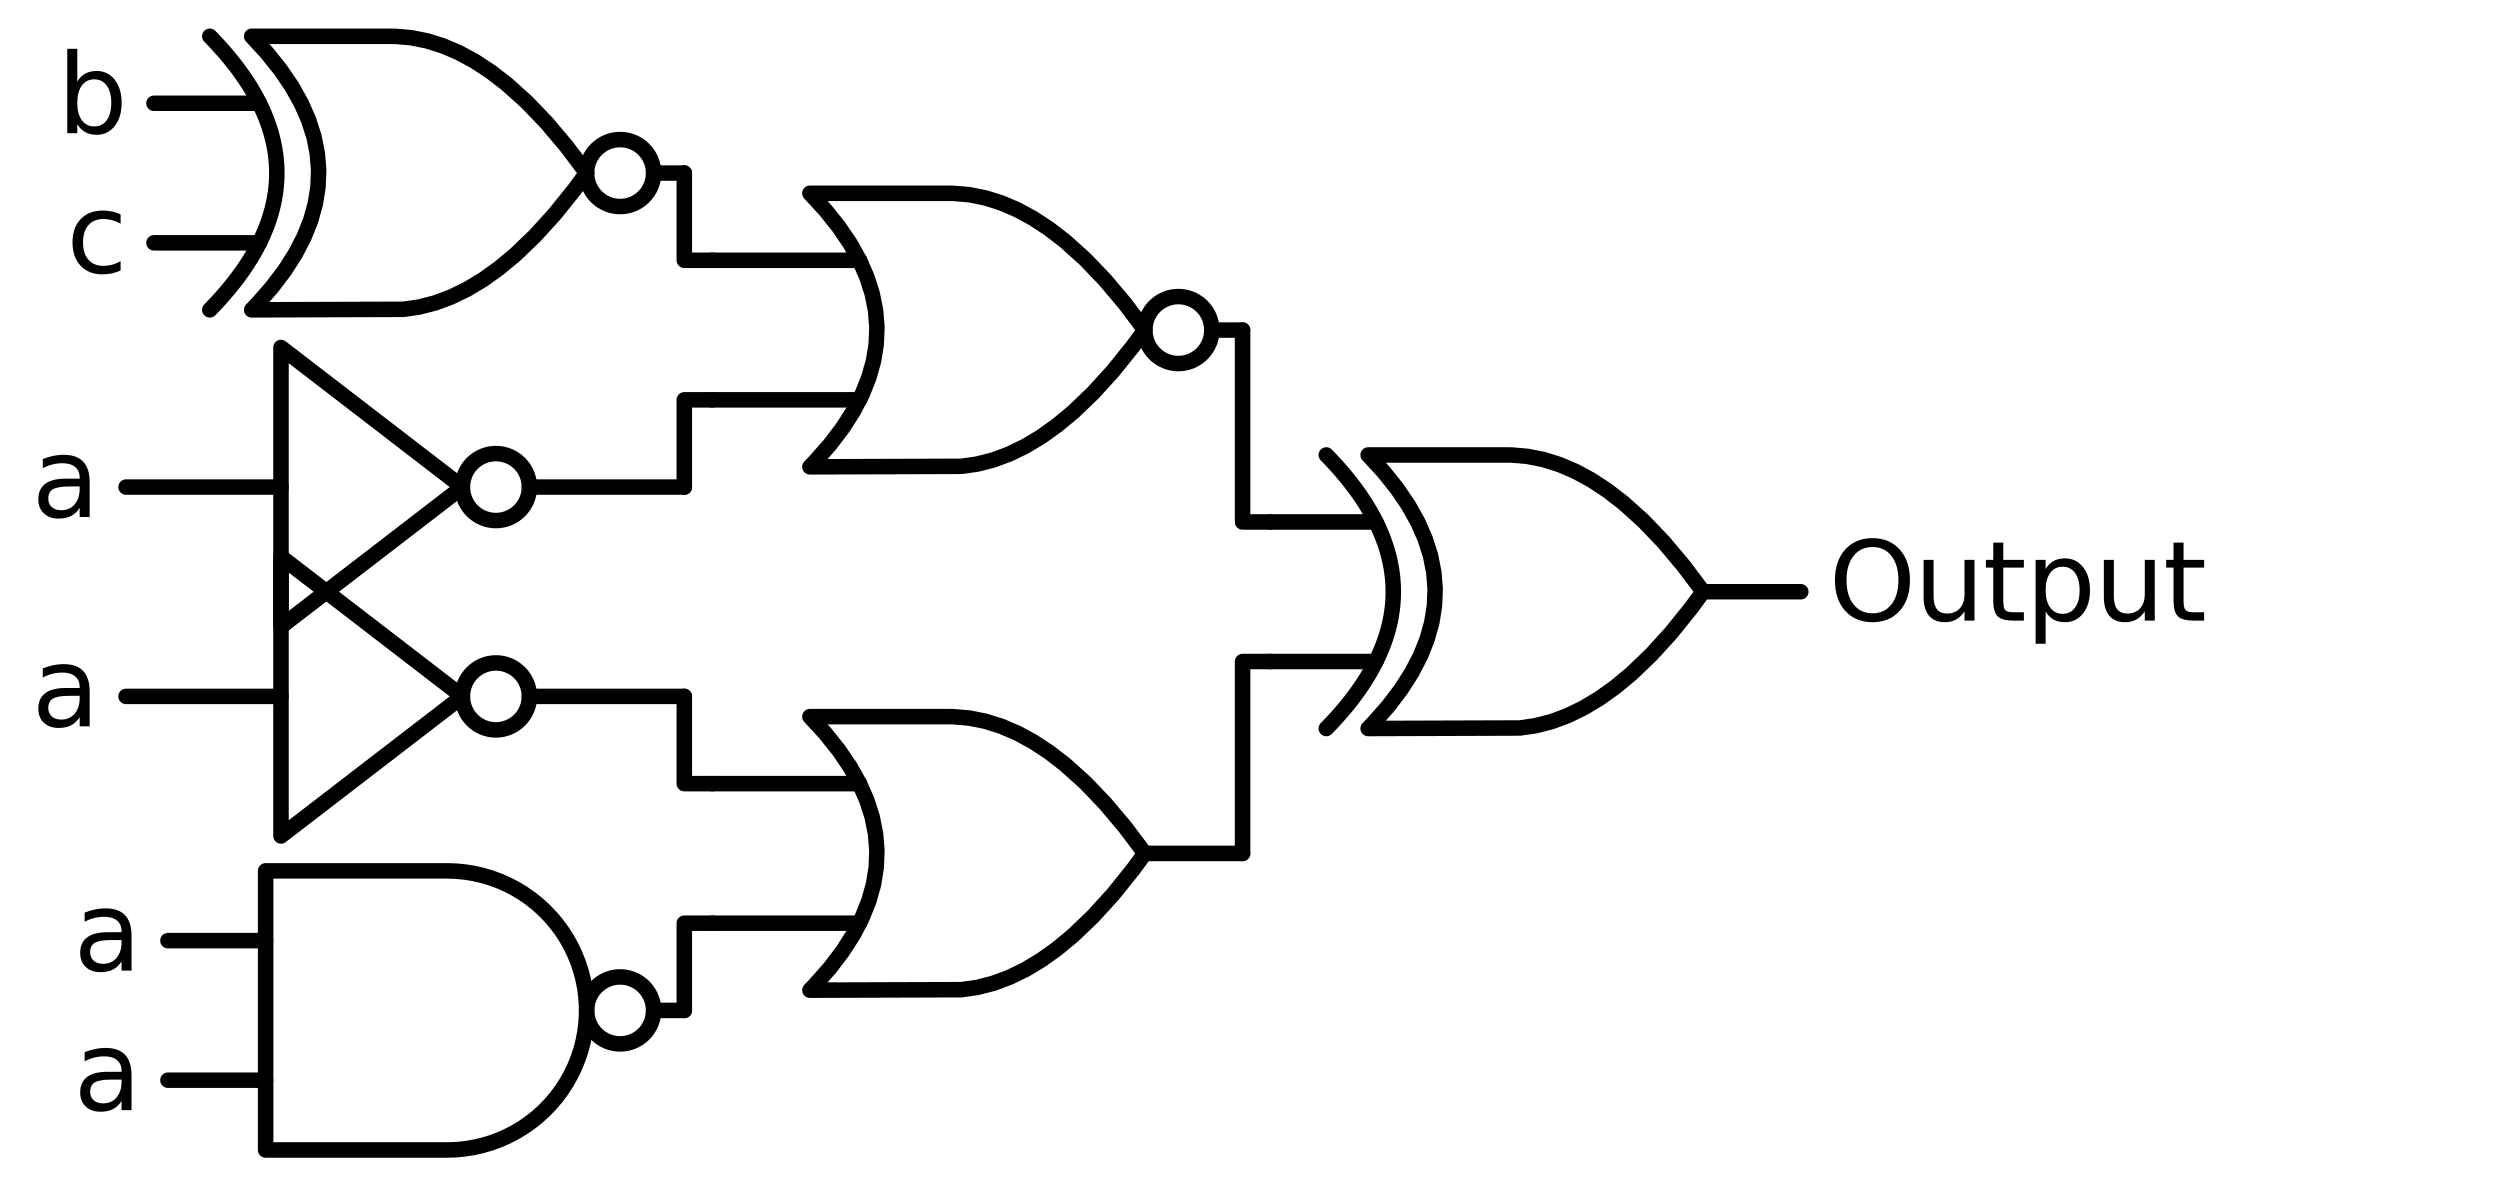 <?xml version="1.0" encoding="utf-8" standalone="no"?>
<!DOCTYPE svg PUBLIC "-//W3C//DTD SVG 1.1//EN"
  "http://www.w3.org/Graphics/SVG/1.1/DTD/svg11.dtd">
<svg xmlns:xlink="http://www.w3.org/1999/xlink" width="322.44pt" height="153pt" viewBox="0 0 322.44 153" xmlns="http://www.w3.org/2000/svg" version="1.1">
 <defs>
  <style type="text/css">*{stroke-linejoin: round; stroke-linecap: butt}</style>
 </defs>
 <g id="figure_1">
  <g id="patch_1">
   <path d="M 0 153 
L 322.44 153 
L 322.44 0 
L 0 0 
L 0 153 
z
" style="fill: none"/>
  </g>
  <g id="axes_1">
   <g id="patch_2">
    <path d="M 151.98 46.89 
C 153.126 46.89 154.225 46.435 155.035 45.625 
C 155.845 44.815 156.3 43.716 156.3 42.57 
C 156.3 41.424 155.845 40.325 155.035 39.515 
C 154.225 38.705 153.126 38.25 151.98 38.25 
C 150.834 38.25 149.735 38.705 148.925 39.515 
C 148.115 40.325 147.66 41.424 147.66 42.57 
C 147.66 43.716 148.115 44.815 148.925 45.625 
C 149.735 46.435 150.834 46.89 151.98 46.89 
L 151.98 46.89 
z
" clip-path="url(#p8b21396ef3)" style="fill: none; stroke: #000000; stroke-width: 2; stroke-linejoin: miter"/>
   </g>
   <g id="patch_3">
    <path d="M 79.98 26.64 
C 81.126 26.64 82.225 26.185 83.035 25.375 
C 83.845 24.565 84.3 23.466 84.3 22.32 
C 84.3 21.174 83.845 20.075 83.035 19.265 
C 82.225 18.455 81.126 18 79.98 18 
C 78.834 18 77.735 18.455 76.925 19.265 
C 76.115 20.075 75.66 21.174 75.66 22.32 
C 75.66 23.466 76.115 24.565 76.925 25.375 
C 77.735 26.185 78.834 26.64 79.98 26.64 
L 79.98 26.64 
z
" clip-path="url(#p8b21396ef3)" style="fill: none; stroke: #000000; stroke-width: 2; stroke-linejoin: miter"/>
   </g>
   <g id="patch_4">
    <path d="M 63.96 67.14 
C 65.106 67.14 66.205 66.685 67.015 65.875 
C 67.825 65.065 68.28 63.966 68.28 62.82 
C 68.28 61.674 67.825 60.575 67.015 59.765 
C 66.205 58.955 65.106 58.5 63.96 58.5 
C 62.814 58.5 61.715 58.955 60.905 59.765 
C 60.095 60.575 59.64 61.674 59.64 62.82 
C 59.64 63.966 60.095 65.065 60.905 65.875 
C 61.715 66.685 62.814 67.14 63.96 67.14 
L 63.96 67.14 
z
" clip-path="url(#p8b21396ef3)" style="fill: none; stroke: #000000; stroke-width: 2; stroke-linejoin: miter"/>
   </g>
   <g id="patch_5">
    <path d="M 63.96 94.14 
C 65.106 94.14 66.205 93.685 67.015 92.875 
C 67.825 92.065 68.28 90.966 68.28 89.82 
C 68.28 88.674 67.825 87.575 67.015 86.765 
C 66.205 85.955 65.106 85.5 63.96 85.5 
C 62.814 85.5 61.715 85.955 60.905 86.765 
C 60.095 87.575 59.64 88.674 59.64 89.82 
C 59.64 90.966 60.095 92.065 60.905 92.875 
C 61.715 93.685 62.814 94.14 63.96 94.14 
L 63.96 94.14 
z
" clip-path="url(#p8b21396ef3)" style="fill: none; stroke: #000000; stroke-width: 2; stroke-linejoin: miter"/>
   </g>
   <g id="patch_6">
    <path d="M 79.98 134.64 
C 81.126 134.64 82.225 134.185 83.035 133.375 
C 83.845 132.565 84.3 131.466 84.3 130.32 
C 84.3 129.174 83.845 128.075 83.035 127.265 
C 82.225 126.455 81.126 126 79.98 126 
C 78.834 126 77.735 126.455 76.925 127.265 
C 76.115 128.075 75.66 129.174 75.66 130.32 
C 75.66 131.466 76.115 132.565 76.925 133.375 
C 77.735 134.185 78.834 134.64 79.98 134.64 
L 79.98 134.64 
z
" clip-path="url(#p8b21396ef3)" style="fill: none; stroke: #000000; stroke-width: 2; stroke-linejoin: miter"/>
   </g>
   <g id="line2d_1">
    <path d="M 176.46 93.96 
L 196.003 93.894 
L 198.06 93.6 
L 200.117 93.071 
L 202.174 92.307 
L 204.231 91.308 
L 206.289 90.073 
L 208.346 88.604 
L 210.403 86.9 
L 212.974 84.438 
L 215.546 81.61 
L 218.117 78.414 
L 219.66 76.32 
L 219.66 76.32 
L 217.089 72.904 
L 214.517 69.855 
L 211.946 67.173 
L 209.374 64.859 
L 207.317 63.272 
L 205.26 61.92 
L 203.203 60.803 
L 201.146 59.922 
L 199.089 59.275 
L 197.031 58.864 
L 194.974 58.687 
L 194.46 58.68 
L 176.46 58.68 
L 176.46 58.68 
L 178.447 60.84 
L 180.175 63 
L 181.644 65.16 
L 182.854 67.32 
L 183.804 69.48 
L 184.495 71.64 
L 184.927 73.8 
L 185.1 75.96 
L 185.014 78.12 
L 184.668 80.28 
L 184.063 82.44 
L 183.199 84.6 
L 182.076 86.76 
L 180.694 88.92 
L 179.052 91.08 
L 177.151 93.24 
L 176.46 93.96 
L 176.46 93.96 
" clip-path="url(#p8b21396ef3)" style="fill: none; stroke: #000000; stroke-width: 2; stroke-linecap: round"/>
   </g>
   <g id="line2d_2">
    <path d="M 171.06 93.96 
L 171.751 93.24 
L 172.414 92.52 
L 173.047 91.8 
L 173.652 91.08 
L 174.228 90.36 
L 174.775 89.64 
L 175.294 88.92 
L 175.783 88.2 
L 176.244 87.48 
L 176.676 86.76 
L 177.079 86.04 
L 177.454 85.32 
L 177.799 84.6 
L 178.116 83.88 
L 178.404 83.16 
L 178.663 82.44 
L 178.894 81.72 
L 179.095 81 
L 179.268 80.28 
L 179.412 79.56 
L 179.527 78.84 
L 179.614 78.12 
L 179.671 77.4 
L 179.7 76.68 
L 179.7 75.96 
L 179.671 75.24 
L 179.614 74.52 
L 179.527 73.8 
L 179.412 73.08 
L 179.268 72.36 
L 179.095 71.64 
L 178.894 70.92 
L 178.663 70.2 
L 178.404 69.48 
L 178.116 68.76 
L 177.799 68.04 
L 177.454 67.32 
L 177.079 66.6 
L 176.676 65.88 
L 176.244 65.16 
L 175.783 64.44 
L 175.294 63.72 
L 174.775 63 
L 174.228 62.28 
L 173.652 61.56 
L 173.047 60.84 
L 172.414 60.12 
L 171.751 59.4 
L 171.06 58.68 
" clip-path="url(#p8b21396ef3)" style="fill: none; stroke: #000000; stroke-width: 2; stroke-linecap: round"/>
   </g>
   <g id="line2d_3">
    <path d="M 163.86 85.32 
L 177.454 85.32 
" clip-path="url(#p8b21396ef3)" style="fill: none; stroke: #000000; stroke-width: 2; stroke-linecap: round"/>
   </g>
   <g id="line2d_4">
    <path d="M 163.86 67.32 
L 177.454 67.32 
" clip-path="url(#p8b21396ef3)" style="fill: none; stroke: #000000; stroke-width: 2; stroke-linecap: round"/>
   </g>
   <g id="line2d_5">
    <path d="M 219.66 76.32 
L 232.26 76.32 
" clip-path="url(#p8b21396ef3)" style="fill: none; stroke: #000000; stroke-width: 2; stroke-linecap: round"/>
   </g>
   <g id="line2d_6">
    <path d="M 104.46 60.21 
L 124.003 60.144 
L 126.06 59.85 
L 128.117 59.321 
L 130.174 58.557 
L 132.231 57.558 
L 134.289 56.323 
L 136.346 54.854 
L 138.403 53.15 
L 140.974 50.688 
L 143.546 47.86 
L 146.117 44.664 
L 147.66 42.57 
L 147.66 42.57 
L 145.089 39.154 
L 142.517 36.105 
L 139.946 33.423 
L 137.374 31.109 
L 135.317 29.522 
L 133.26 28.17 
L 131.203 27.053 
L 129.146 26.172 
L 127.089 25.525 
L 125.031 25.114 
L 122.974 24.937 
L 122.46 24.93 
L 104.46 24.93 
L 104.46 24.93 
L 106.447 27.09 
L 108.175 29.25 
L 109.644 31.41 
L 110.854 33.57 
L 111.804 35.73 
L 112.495 37.89 
L 112.927 40.05 
L 113.1 42.21 
L 113.014 44.37 
L 112.668 46.53 
L 112.063 48.69 
L 111.199 50.85 
L 110.076 53.01 
L 108.694 55.17 
L 107.052 57.33 
L 105.151 59.49 
L 104.46 60.21 
L 104.46 60.21 
" clip-path="url(#p8b21396ef3)" style="fill: none; stroke: #000000; stroke-width: 2; stroke-linecap: round"/>
   </g>
   <g id="line2d_7">
    <path d="M 91.86 51.57 
L 110.854 51.57 
" clip-path="url(#p8b21396ef3)" style="fill: none; stroke: #000000; stroke-width: 2; stroke-linecap: round"/>
   </g>
   <g id="line2d_8">
    <path d="M 91.86 33.57 
L 110.854 33.57 
" clip-path="url(#p8b21396ef3)" style="fill: none; stroke: #000000; stroke-width: 2; stroke-linecap: round"/>
   </g>
   <g id="line2d_9">
    <path d="M 156.3 42.57 
L 160.26 42.57 
" clip-path="url(#p8b21396ef3)" style="fill: none; stroke: #000000; stroke-width: 2; stroke-linecap: round"/>
   </g>
   <g id="line2d_10">
    <path d="M 32.46 39.96 
L 52.003 39.894 
L 54.06 39.6 
L 56.117 39.071 
L 58.174 38.307 
L 60.231 37.308 
L 62.289 36.073 
L 64.346 34.604 
L 66.403 32.9 
L 68.974 30.438 
L 71.546 27.61 
L 74.117 24.414 
L 75.66 22.32 
L 75.66 22.32 
L 73.089 18.904 
L 70.517 15.855 
L 67.946 13.173 
L 65.374 10.859 
L 63.317 9.272 
L 61.26 7.92 
L 59.203 6.803 
L 57.146 5.922 
L 55.089 5.275 
L 53.031 4.864 
L 50.974 4.687 
L 50.46 4.68 
L 32.46 4.68 
L 32.46 4.68 
L 34.447 6.84 
L 36.175 9 
L 37.644 11.16 
L 38.854 13.32 
L 39.804 15.48 
L 40.495 17.64 
L 40.927 19.8 
L 41.1 21.96 
L 41.014 24.12 
L 40.668 26.28 
L 40.063 28.44 
L 39.199 30.6 
L 38.076 32.76 
L 36.694 34.92 
L 35.052 37.08 
L 33.151 39.24 
L 32.46 39.96 
L 32.46 39.96 
" clip-path="url(#p8b21396ef3)" style="fill: none; stroke: #000000; stroke-width: 2; stroke-linecap: round"/>
   </g>
   <g id="line2d_11">
    <path d="M 27.06 39.96 
L 27.751 39.24 
L 28.414 38.52 
L 29.047 37.8 
L 29.652 37.08 
L 30.228 36.36 
L 30.775 35.64 
L 31.294 34.92 
L 31.783 34.2 
L 32.244 33.48 
L 32.676 32.76 
L 33.079 32.04 
L 33.454 31.32 
L 33.799 30.6 
L 34.116 29.88 
L 34.404 29.16 
L 34.663 28.44 
L 34.894 27.72 
L 35.095 27 
L 35.268 26.28 
L 35.412 25.56 
L 35.527 24.84 
L 35.614 24.12 
L 35.671 23.4 
L 35.7 22.68 
L 35.7 21.96 
L 35.671 21.24 
L 35.614 20.52 
L 35.527 19.8 
L 35.412 19.08 
L 35.268 18.36 
L 35.095 17.64 
L 34.894 16.92 
L 34.663 16.2 
L 34.404 15.48 
L 34.116 14.76 
L 33.799 14.04 
L 33.454 13.32 
L 33.079 12.6 
L 32.676 11.88 
L 32.244 11.16 
L 31.783 10.44 
L 31.294 9.72 
L 30.775 9 
L 30.228 8.28 
L 29.652 7.56 
L 29.047 6.84 
L 28.414 6.12 
L 27.751 5.4 
L 27.06 4.68 
" clip-path="url(#p8b21396ef3)" style="fill: none; stroke: #000000; stroke-width: 2; stroke-linecap: round"/>
   </g>
   <g id="line2d_12">
    <path d="M 19.86 31.32 
L 33.454 31.32 
" clip-path="url(#p8b21396ef3)" style="fill: none; stroke: #000000; stroke-width: 2; stroke-linecap: round"/>
   </g>
   <g id="line2d_13">
    <path d="M 19.86 13.32 
L 33.454 13.32 
" clip-path="url(#p8b21396ef3)" style="fill: none; stroke: #000000; stroke-width: 2; stroke-linecap: round"/>
   </g>
   <g id="line2d_14">
    <path d="M 84.3 22.32 
L 88.26 22.32 
" clip-path="url(#p8b21396ef3)" style="fill: none; stroke: #000000; stroke-width: 2; stroke-linecap: round"/>
   </g>
   <g id="line2d_15">
    <path d="M 91.86 33.57 
L 88.26 33.57 
L 88.26 22.32 
" clip-path="url(#p8b21396ef3)" style="fill: none; stroke: #000000; stroke-width: 2; stroke-linecap: round"/>
   </g>
   <g id="line2d_16">
    <path d="M 16.26 62.82 
L 36.24 62.82 
M 68.28 62.82 
L 88.26 62.82 
" clip-path="url(#p8b21396ef3)" style="fill: none; stroke: #000000; stroke-width: 2; stroke-linecap: round"/>
   </g>
   <g id="line2d_17">
    <path d="M 36.24 44.82 
L 59.64 62.82 
L 36.24 80.82 
L 36.24 44.82 
" clip-path="url(#p8b21396ef3)" style="fill: none; stroke: #000000; stroke-width: 2; stroke-linecap: round"/>
   </g>
   <g id="line2d_18">
    <path d="M 91.86 51.57 
L 88.26 51.57 
L 88.26 62.82 
" clip-path="url(#p8b21396ef3)" style="fill: none; stroke: #000000; stroke-width: 2; stroke-linecap: round"/>
   </g>
   <g id="line2d_19">
    <path d="M 163.86 67.32 
L 160.26 67.32 
L 160.26 42.57 
" clip-path="url(#p8b21396ef3)" style="fill: none; stroke: #000000; stroke-width: 2; stroke-linecap: round"/>
   </g>
   <g id="line2d_20">
    <path d="M 104.46 127.71 
L 124.003 127.644 
L 126.06 127.35 
L 128.117 126.821 
L 130.174 126.057 
L 132.231 125.058 
L 134.289 123.823 
L 136.346 122.354 
L 138.403 120.65 
L 140.974 118.188 
L 143.546 115.36 
L 146.117 112.164 
L 147.66 110.07 
L 147.66 110.07 
L 145.089 106.654 
L 142.517 103.605 
L 139.946 100.923 
L 137.374 98.609 
L 135.317 97.022 
L 133.26 95.67 
L 131.203 94.553 
L 129.146 93.672 
L 127.089 93.025 
L 125.031 92.614 
L 122.974 92.437 
L 122.46 92.43 
L 104.46 92.43 
L 104.46 92.43 
L 106.447 94.59 
L 108.175 96.75 
L 109.644 98.91 
L 110.854 101.07 
L 111.804 103.23 
L 112.495 105.39 
L 112.927 107.55 
L 113.1 109.71 
L 113.014 111.87 
L 112.668 114.03 
L 112.063 116.19 
L 111.199 118.35 
L 110.076 120.51 
L 108.694 122.67 
L 107.052 124.83 
L 105.151 126.99 
L 104.46 127.71 
L 104.46 127.71 
" clip-path="url(#p8b21396ef3)" style="fill: none; stroke: #000000; stroke-width: 2; stroke-linecap: round"/>
   </g>
   <g id="line2d_21">
    <path d="M 91.86 119.07 
L 110.854 119.07 
" clip-path="url(#p8b21396ef3)" style="fill: none; stroke: #000000; stroke-width: 2; stroke-linecap: round"/>
   </g>
   <g id="line2d_22">
    <path d="M 91.86 101.07 
L 110.854 101.07 
" clip-path="url(#p8b21396ef3)" style="fill: none; stroke: #000000; stroke-width: 2; stroke-linecap: round"/>
   </g>
   <g id="line2d_23">
    <path d="M 147.66 110.07 
L 160.26 110.07 
" clip-path="url(#p8b21396ef3)" style="fill: none; stroke: #000000; stroke-width: 2; stroke-linecap: round"/>
   </g>
   <g id="line2d_24">
    <path d="M 16.26 89.82 
L 36.24 89.82 
M 68.28 89.82 
L 88.26 89.82 
" clip-path="url(#p8b21396ef3)" style="fill: none; stroke: #000000; stroke-width: 2; stroke-linecap: round"/>
   </g>
   <g id="line2d_25">
    <path d="M 36.24 71.82 
L 59.64 89.82 
L 36.24 107.82 
L 36.24 71.82 
" clip-path="url(#p8b21396ef3)" style="fill: none; stroke: #000000; stroke-width: 2; stroke-linecap: round"/>
   </g>
   <g id="line2d_26">
    <path d="M 91.86 101.07 
L 88.26 101.07 
L 88.26 89.82 
" clip-path="url(#p8b21396ef3)" style="fill: none; stroke: #000000; stroke-width: 2; stroke-linecap: round"/>
   </g>
   <g id="line2d_27">
    <path d="M 57.66 148.32 
L 58.813 148.283 
L 59.962 148.172 
L 61.101 147.988 
L 62.226 147.731 
L 63.332 147.403 
L 64.415 147.005 
L 65.47 146.537 
L 66.493 146.004 
L 67.48 145.406 
L 68.426 144.745 
L 69.328 144.026 
L 70.182 143.25 
L 70.985 142.421 
L 71.733 141.543 
L 72.423 140.618 
L 73.053 139.651 
L 73.619 138.646 
L 74.119 137.606 
L 74.552 136.537 
L 74.916 135.441 
L 75.209 134.325 
L 75.429 133.193 
L 75.577 132.048 
L 75.651 130.897 
L 75.651 129.743 
L 75.577 128.592 
L 75.429 127.447 
L 75.209 126.315 
L 74.916 125.199 
L 74.552 124.103 
L 74.119 123.034 
L 73.619 121.994 
L 73.053 120.989 
L 72.423 120.022 
L 71.733 119.097 
L 70.985 118.219 
L 70.182 117.39 
L 69.328 116.614 
L 68.426 115.895 
L 67.48 115.234 
L 66.493 114.636 
L 65.47 114.103 
L 64.415 113.635 
L 63.332 113.237 
L 62.226 112.909 
L 61.101 112.652 
L 59.962 112.468 
L 58.813 112.357 
L 57.66 112.32 
L 57.66 112.32 
L 34.26 112.32 
L 34.26 130.32 
L 34.26 148.32 
L 57.66 148.32 
" clip-path="url(#p8b21396ef3)" style="fill: none; stroke: #000000; stroke-width: 2; stroke-linecap: round"/>
   </g>
   <g id="line2d_28">
    <path d="M 21.66 139.32 
L 34.26 139.32 
" clip-path="url(#p8b21396ef3)" style="fill: none; stroke: #000000; stroke-width: 2; stroke-linecap: round"/>
   </g>
   <g id="line2d_29">
    <path d="M 21.66 121.32 
L 34.26 121.32 
" clip-path="url(#p8b21396ef3)" style="fill: none; stroke: #000000; stroke-width: 2; stroke-linecap: round"/>
   </g>
   <g id="line2d_30">
    <path d="M 84.3 130.32 
L 88.26 130.32 
" clip-path="url(#p8b21396ef3)" style="fill: none; stroke: #000000; stroke-width: 2; stroke-linecap: round"/>
   </g>
   <g id="line2d_31">
    <path d="M 91.86 119.07 
L 88.26 119.07 
L 88.26 130.32 
" clip-path="url(#p8b21396ef3)" style="fill: none; stroke: #000000; stroke-width: 2; stroke-linecap: round"/>
   </g>
   <g id="line2d_32">
    <path d="M 163.86 85.32 
L 160.26 85.32 
L 160.26 110.07 
" clip-path="url(#p8b21396ef3)" style="fill: none; stroke: #000000; stroke-width: 2; stroke-linecap: round"/>
   </g>
   <g id="text_1">
    <!-- $\text{Output}$ -->
    <g transform="translate(235.86 80.155) scale(0.14 -0.14)">
     <defs>
      <path id="DejaVuSans-4f" d="M 2522 4238 
Q 1834 4238 1429 3725 
Q 1025 3213 1025 2328 
Q 1025 1447 1429 934 
Q 1834 422 2522 422 
Q 3209 422 3611 934 
Q 4013 1447 4013 2328 
Q 4013 3213 3611 3725 
Q 3209 4238 2522 4238 
z
M 2522 4750 
Q 3503 4750 4090 4092 
Q 4678 3434 4678 2328 
Q 4678 1225 4090 567 
Q 3503 -91 2522 -91 
Q 1538 -91 948 565 
Q 359 1222 359 2328 
Q 359 3434 948 4092 
Q 1538 4750 2522 4750 
z
" transform="scale(0.016)"/>
      <path id="DejaVuSans-75" d="M 544 1381 
L 544 3500 
L 1119 3500 
L 1119 1403 
Q 1119 906 1312 657 
Q 1506 409 1894 409 
Q 2359 409 2629 706 
Q 2900 1003 2900 1516 
L 2900 3500 
L 3475 3500 
L 3475 0 
L 2900 0 
L 2900 538 
Q 2691 219 2414 64 
Q 2138 -91 1772 -91 
Q 1169 -91 856 284 
Q 544 659 544 1381 
z
M 1991 3584 
L 1991 3584 
z
" transform="scale(0.016)"/>
      <path id="DejaVuSans-74" d="M 1172 4494 
L 1172 3500 
L 2356 3500 
L 2356 3053 
L 1172 3053 
L 1172 1153 
Q 1172 725 1289 603 
Q 1406 481 1766 481 
L 2356 481 
L 2356 0 
L 1766 0 
Q 1100 0 847 248 
Q 594 497 594 1153 
L 594 3053 
L 172 3053 
L 172 3500 
L 594 3500 
L 594 4494 
L 1172 4494 
z
" transform="scale(0.016)"/>
      <path id="DejaVuSans-70" d="M 1159 525 
L 1159 -1331 
L 581 -1331 
L 581 3500 
L 1159 3500 
L 1159 2969 
Q 1341 3281 1617 3432 
Q 1894 3584 2278 3584 
Q 2916 3584 3314 3078 
Q 3713 2572 3713 1747 
Q 3713 922 3314 415 
Q 2916 -91 2278 -91 
Q 1894 -91 1617 61 
Q 1341 213 1159 525 
z
M 3116 1747 
Q 3116 2381 2855 2742 
Q 2594 3103 2138 3103 
Q 1681 3103 1420 2742 
Q 1159 2381 1159 1747 
Q 1159 1113 1420 752 
Q 1681 391 2138 391 
Q 2594 391 2855 752 
Q 3116 1113 3116 1747 
z
" transform="scale(0.016)"/>
     </defs>
     <use xlink:href="#DejaVuSans-4f" transform="translate(0 0.781)"/>
     <use xlink:href="#DejaVuSans-75" transform="translate(78.711 0.781)"/>
     <use xlink:href="#DejaVuSans-74" transform="translate(142.09 0.781)"/>
     <use xlink:href="#DejaVuSans-70" transform="translate(181.299 0.781)"/>
     <use xlink:href="#DejaVuSans-75" transform="translate(244.775 0.781)"/>
     <use xlink:href="#DejaVuSans-74" transform="translate(308.154 0.781)"/>
    </g>
   </g>
   <g id="text_2">
    <!-- b -->
    <g transform="translate(7.372 17.183) scale(0.14 -0.14)">
     <defs>
      <path id="DejaVuSans-62" d="M 3116 1747 
Q 3116 2381 2855 2742 
Q 2594 3103 2138 3103 
Q 1681 3103 1420 2742 
Q 1159 2381 1159 1747 
Q 1159 1113 1420 752 
Q 1681 391 2138 391 
Q 2594 391 2855 752 
Q 3116 1113 3116 1747 
z
M 1159 2969 
Q 1341 3281 1617 3432 
Q 1894 3584 2278 3584 
Q 2916 3584 3314 3078 
Q 3713 2572 3713 1747 
Q 3713 922 3314 415 
Q 2916 -91 2278 -91 
Q 1894 -91 1617 61 
Q 1341 213 1159 525 
L 1159 0 
L 581 0 
L 581 4863 
L 1159 4863 
L 1159 2969 
z
" transform="scale(0.016)"/>
     </defs>
     <use xlink:href="#DejaVuSans-62"/>
    </g>
   </g>
   <g id="text_3">
    <!-- c -->
    <g transform="translate(8.562 35.183) scale(0.14 -0.14)">
     <defs>
      <path id="DejaVuSans-63" d="M 3122 3366 
L 3122 2828 
Q 2878 2963 2633 3030 
Q 2388 3097 2138 3097 
Q 1578 3097 1268 2742 
Q 959 2388 959 1747 
Q 959 1106 1268 751 
Q 1578 397 2138 397 
Q 2388 397 2633 464 
Q 2878 531 3122 666 
L 3122 134 
Q 2881 22 2623 -34 
Q 2366 -91 2075 -91 
Q 1284 -91 818 406 
Q 353 903 353 1747 
Q 353 2603 823 3093 
Q 1294 3584 2113 3584 
Q 2378 3584 2631 3529 
Q 2884 3475 3122 3366 
z
" transform="scale(0.016)"/>
     </defs>
     <use xlink:href="#DejaVuSans-63"/>
    </g>
   </g>
   <g id="text_4">
    <!-- a -->
    <g transform="translate(4.081 66.683) scale(0.14 -0.14)">
     <defs>
      <path id="DejaVuSans-61" d="M 2194 1759 
Q 1497 1759 1228 1600 
Q 959 1441 959 1056 
Q 959 750 1161 570 
Q 1363 391 1709 391 
Q 2188 391 2477 730 
Q 2766 1069 2766 1631 
L 2766 1759 
L 2194 1759 
z
M 3341 1997 
L 3341 0 
L 2766 0 
L 2766 531 
Q 2569 213 2275 61 
Q 1981 -91 1556 -91 
Q 1019 -91 701 211 
Q 384 513 384 1019 
Q 384 1609 779 1909 
Q 1175 2209 1959 2209 
L 2766 2209 
L 2766 2266 
Q 2766 2663 2505 2880 
Q 2244 3097 1772 3097 
Q 1472 3097 1187 3025 
Q 903 2953 641 2809 
L 641 3341 
Q 956 3463 1253 3523 
Q 1550 3584 1831 3584 
Q 2591 3584 2966 3190 
Q 3341 2797 3341 1997 
z
" transform="scale(0.016)"/>
     </defs>
     <use xlink:href="#DejaVuSans-61"/>
    </g>
   </g>
   <g id="text_5">
    <!-- a -->
    <g transform="translate(4.081 93.683) scale(0.14 -0.14)">
     <use xlink:href="#DejaVuSans-61"/>
    </g>
   </g>
   <g id="text_6">
    <!-- a -->
    <g transform="translate(9.481 125.183) scale(0.14 -0.14)">
     <use xlink:href="#DejaVuSans-61"/>
    </g>
   </g>
   <g id="text_7">
    <!-- a -->
    <g transform="translate(9.481 143.183) scale(0.14 -0.14)">
     <use xlink:href="#DejaVuSans-61"/>
    </g>
   </g>
  </g>
 </g>
 <defs>
  <clipPath id="p8b21396ef3">
   <rect x="0" y="0" width="322.44" height="153"/>
  </clipPath>
 </defs>
</svg>
